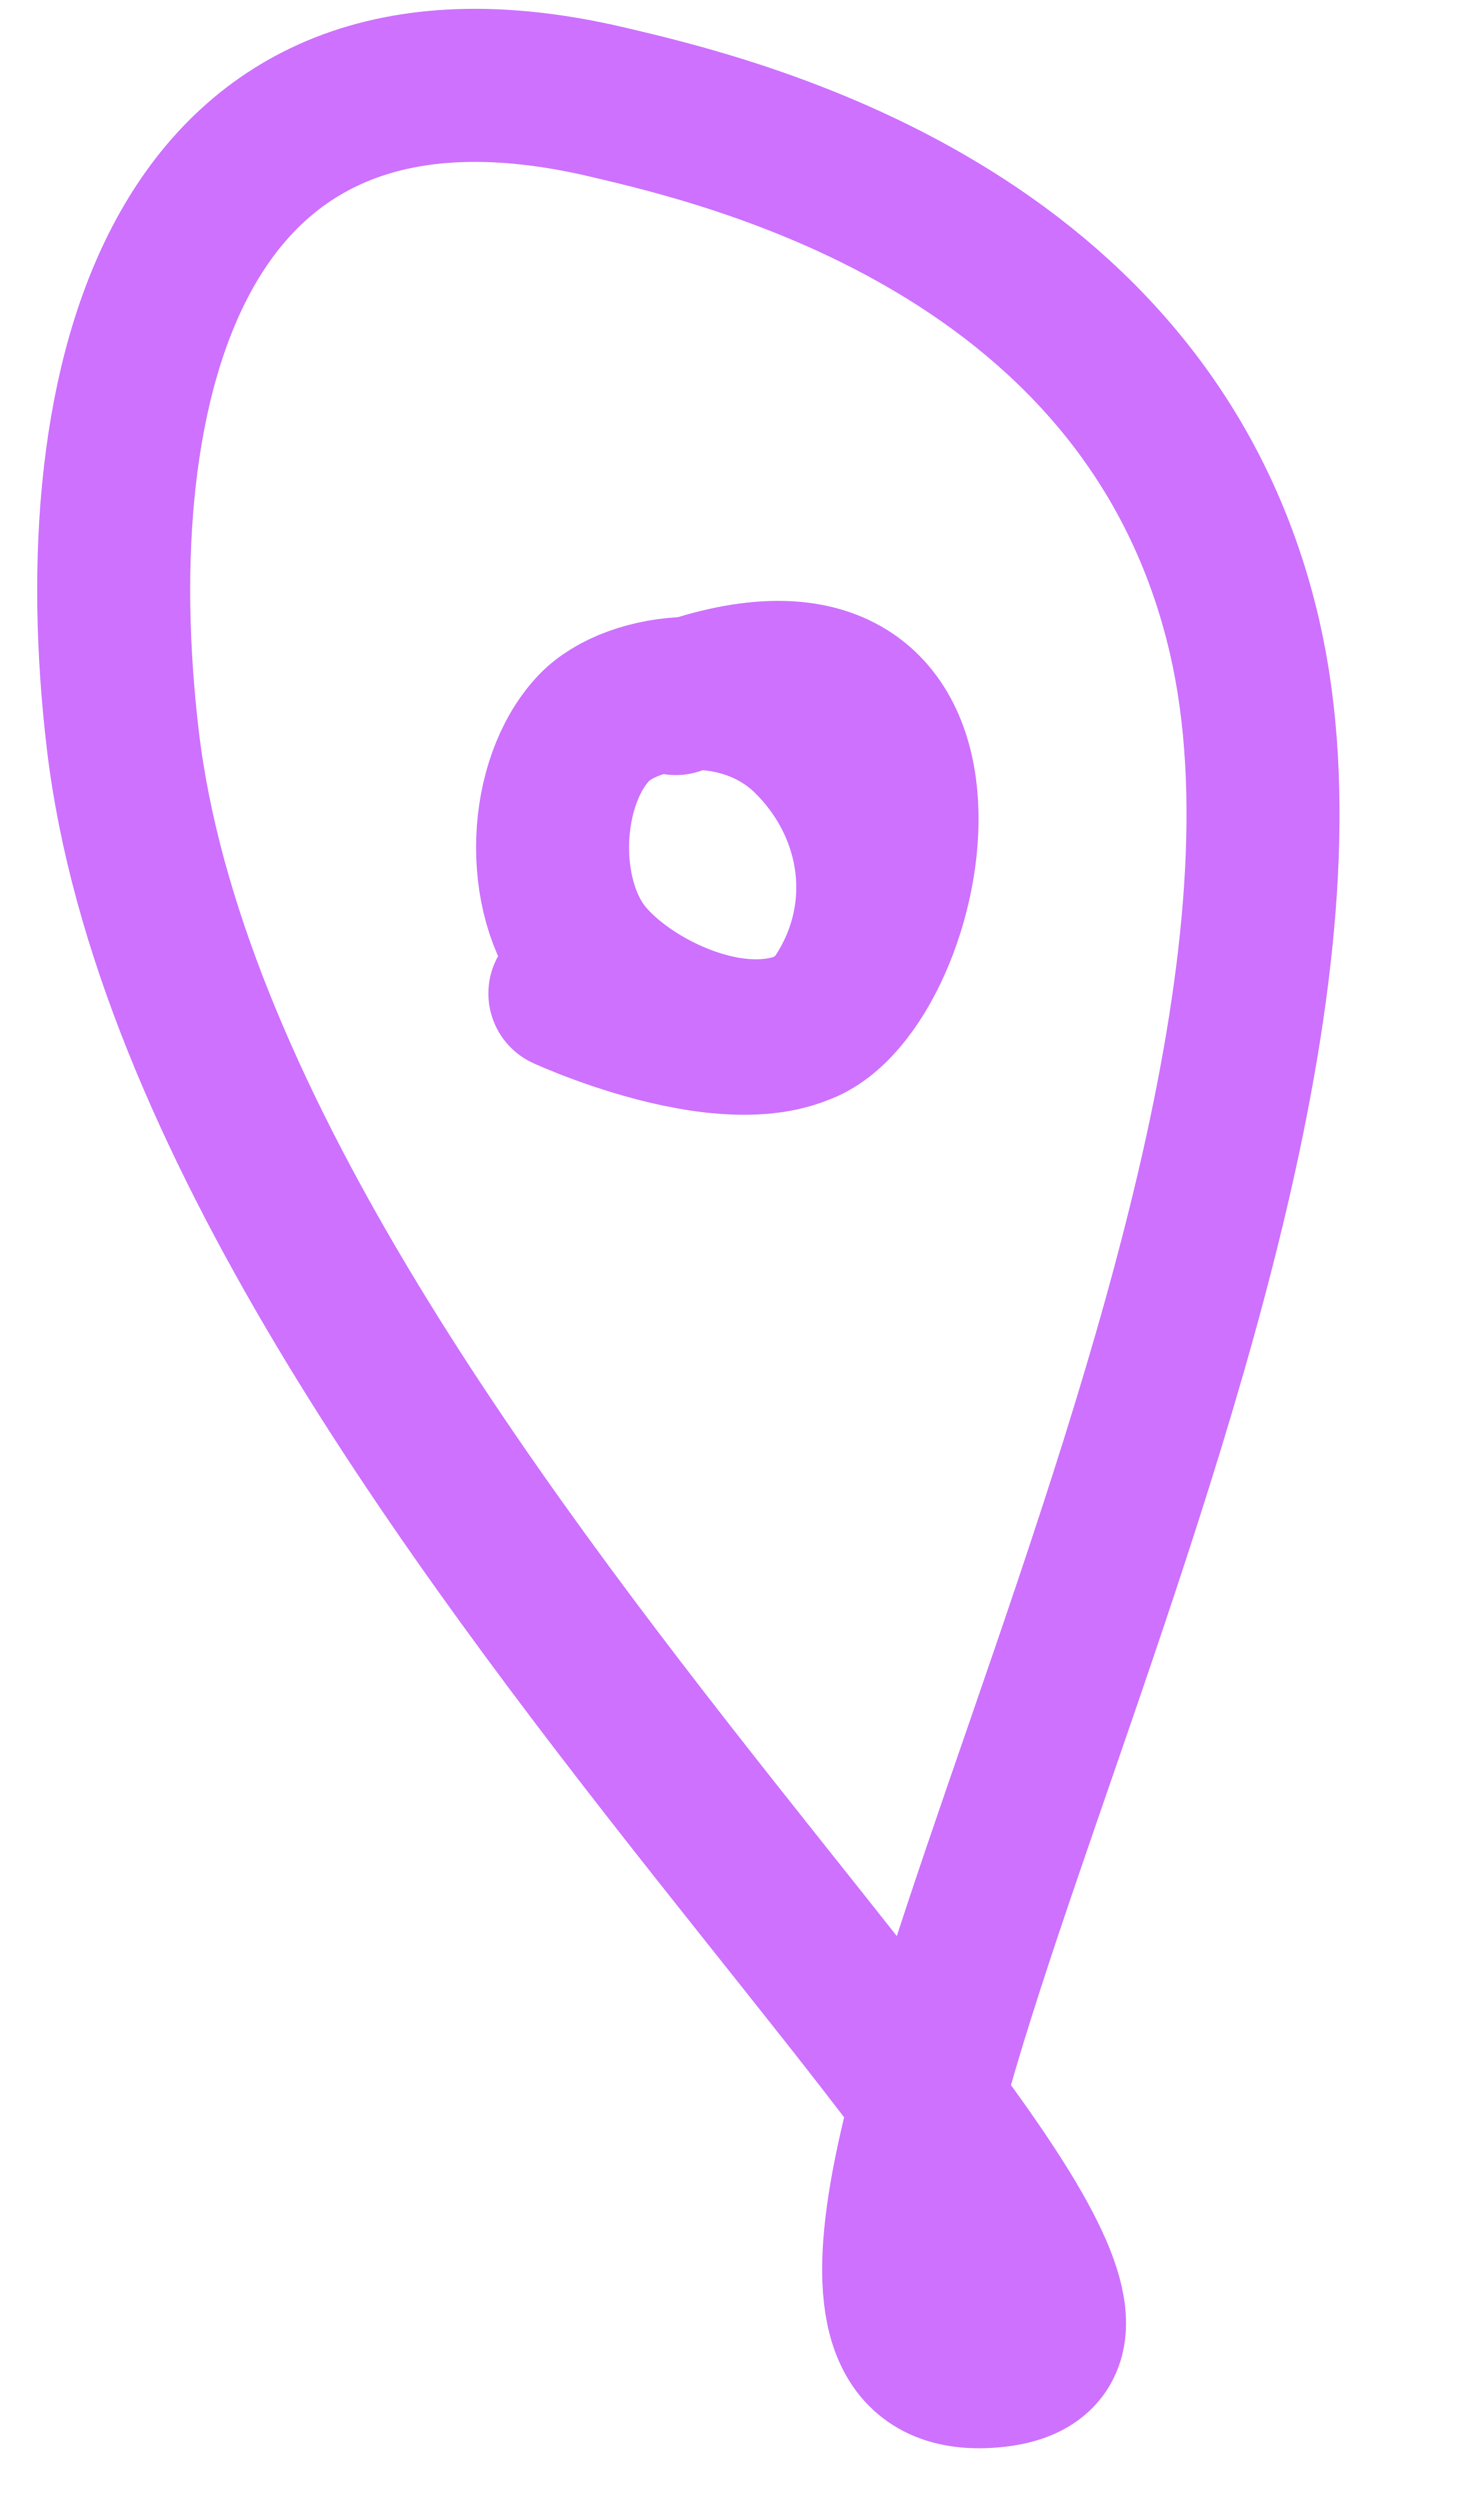 <svg width="29" height="49" viewBox="0 0 29 49" fill="none" xmlns="http://www.w3.org/2000/svg">
<path d="M19.352 46.48C12.796 46.85 27.171 24.557 24.408 12.5C22.573 4.495 14.344 2.573 11.908 2C3.408 -5.78501e-05 1.586 7.548 2.408 14.5C4.135 29.099 25.908 46.109 19.352 46.48Z" stroke="#CD71FE" stroke-width="3" stroke-linecap="round"/>
<path d="M11.076 19.471C11.076 19.471 15.255 21.398 16.465 19.542C17.53 17.911 17.249 15.857 15.867 14.482C14.549 13.17 12.385 13.478 11.639 14.274C10.637 15.342 10.553 17.561 11.491 18.715C12.278 19.683 14.233 20.678 15.698 20.16C17.958 19.362 19.537 11.394 13.251 13.691" stroke="#CD71FE" stroke-width="3" stroke-linecap="round"/>
</svg>
